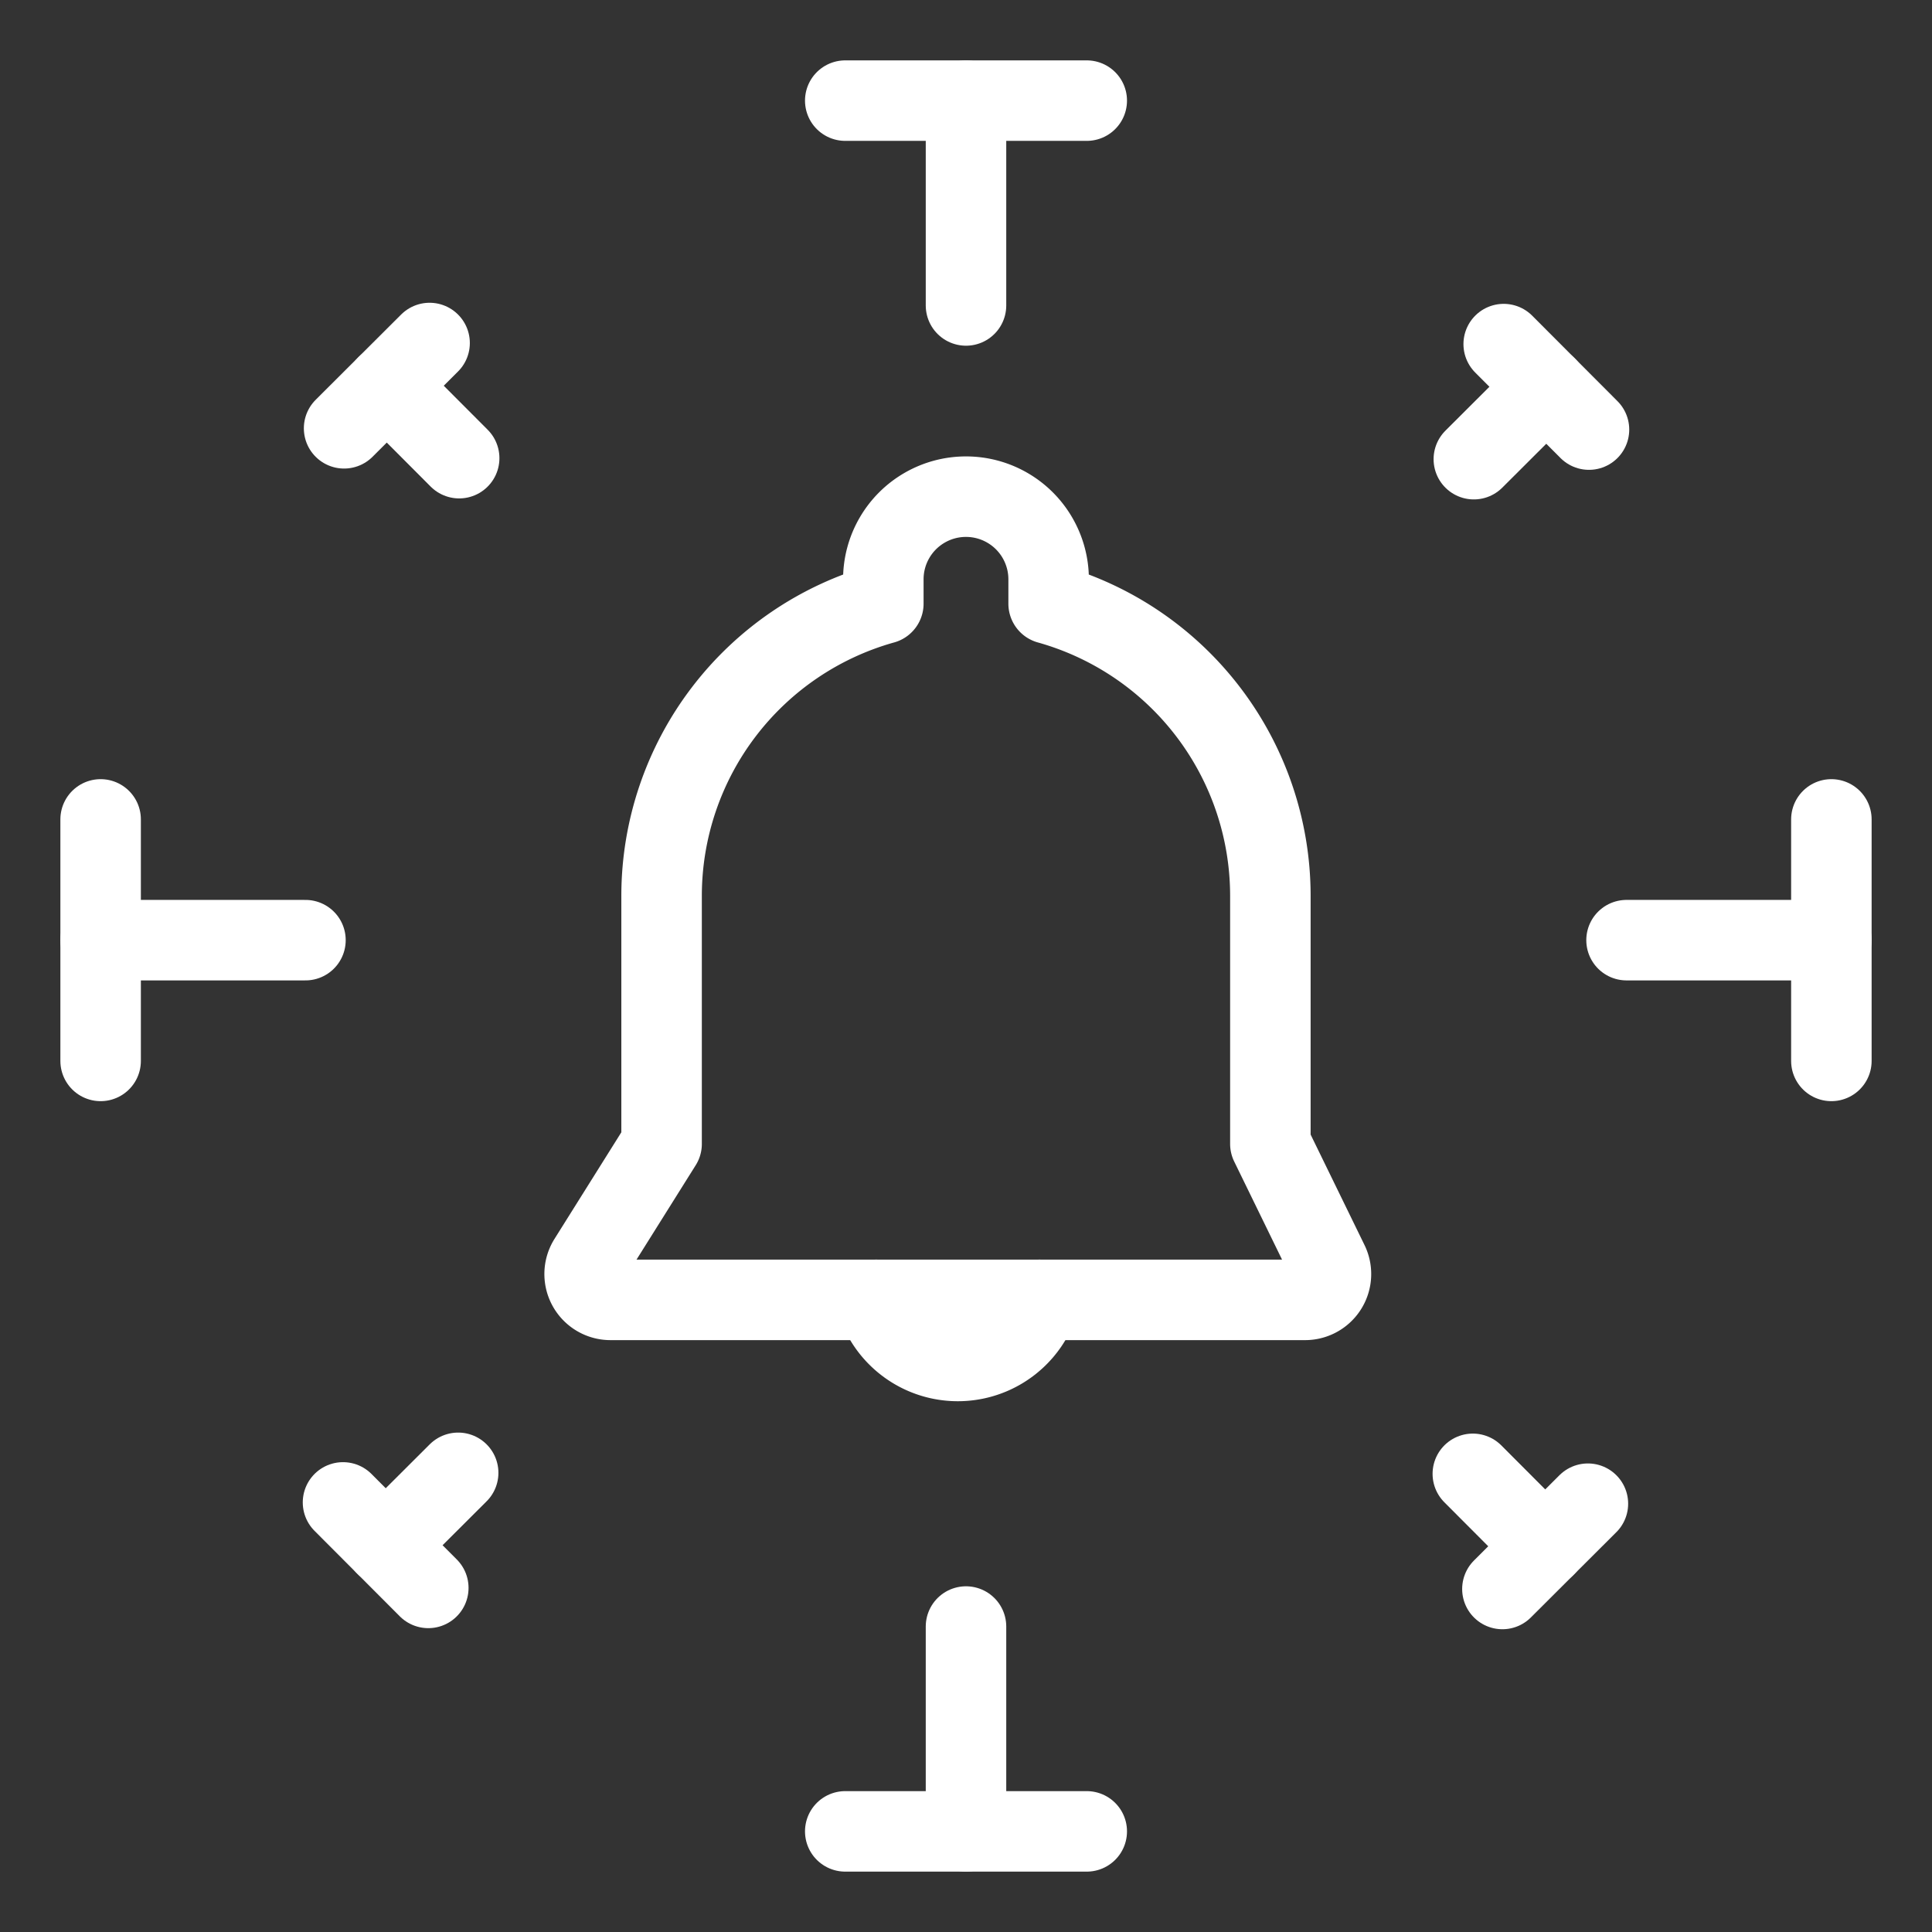 <svg xmlns="http://www.w3.org/2000/svg" viewBox="0 0 48 48"><rect x="0" y="0" width="48" height="48" fill="#333333" stroke="none"/><defs><style>.a{stroke-width:2px;stroke-width:2px;fill:none;stroke:#fff;stroke-linecap:round;stroke-linejoin:round;}</style></defs><path class="a" d="M31.562,28.419V22.242a7.54,7.54,0,0,0-5.509-7.244v-.605a2.053,2.053,0,1,0-4.107,0v.605a7.54,7.54,0,0,0-5.509,7.244v6.177l-1.814,2.893a.642.642,0,0,0,.544.983H32.425a.642.642,0,0,0,.577-.924Z"/><path class="a" d="M21.769,32.295a2.113,2.113,0,0,0,4.055,0"/><line class="a" x1="21" y1="2.5" x2="27" y2="2.5"/><line class="a" x1="24" y1="2.5" x2="24" y2="7.589"/><line class="a" x1="45.5" y1="20.358" x2="45.5" y2="26.358"/><line class="a" x1="45.5" y1="23.358" x2="40.411" y2="23.358"/><line class="a" x1="2.5" y1="26.358" x2="2.5" y2="20.358"/><line class="a" x1="2.5" y1="23.358" x2="7.589" y2="23.358"/><line class="a" x1="27" y1="45.5" x2="21" y2="45.5"/><line class="a" x1="24" y1="45.5" x2="24" y2="40.411"/><line class="a" x1="37.359" y1="8.549" x2="39.478" y2="10.673"/><line class="a" x1="38.418" y1="9.611" x2="36.617" y2="11.408"/><line class="a" x1="39.451" y1="37.359" x2="37.327" y2="39.478"/><line class="a" x1="38.389" y1="38.418" x2="36.592" y2="36.617"/><line class="a" x1="10.641" y1="39.451" x2="8.522" y2="37.327"/><line class="a" x1="9.582" y1="38.389" x2="11.383" y2="36.592"/><line class="a" x1="8.549" y1="10.641" x2="10.673" y2="8.522"/><line class="a" x1="9.611" y1="9.582" x2="11.408" y2="11.383"/></svg>